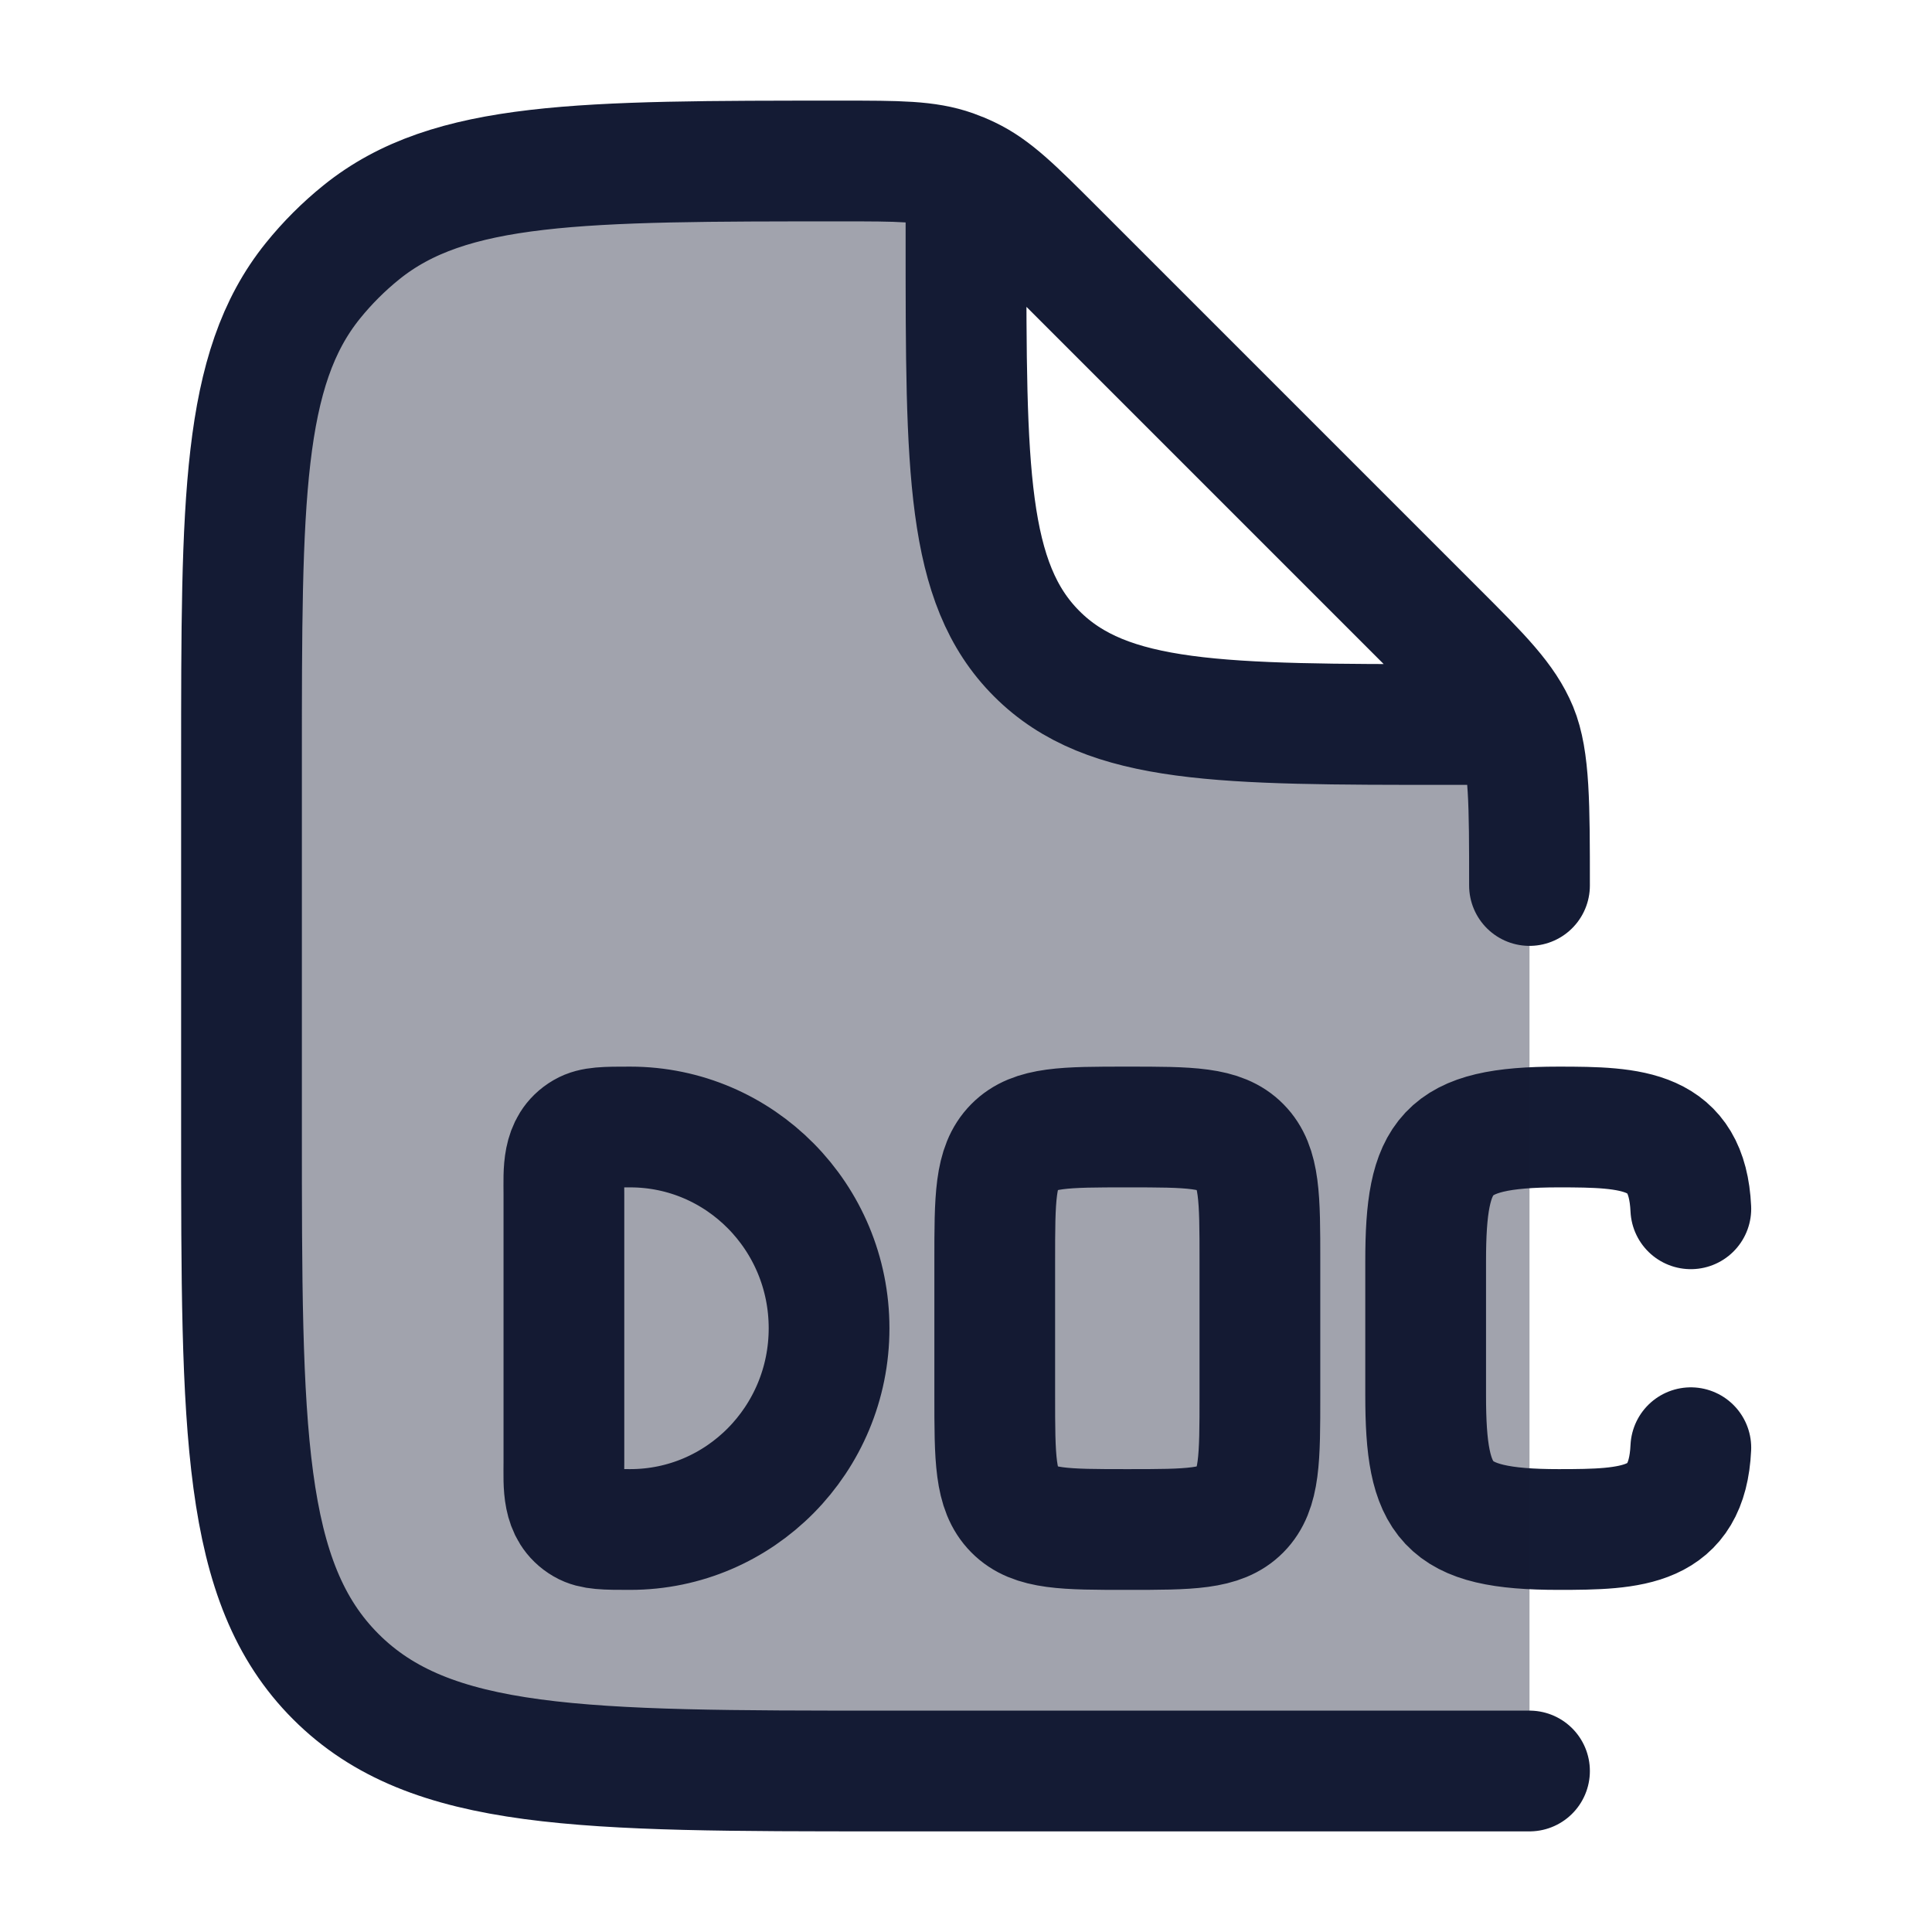 <svg width="24" height="24" viewBox="0 0 24 24" fill="none" xmlns="http://www.w3.org/2000/svg">
<path d="M21.004 15.016C20.958 14.024 20.28 14 19.361 14C17.945 14 17.71 14.338 17.71 15.667V17.333C17.71 18.662 17.945 19 19.361 19C20.28 19 20.958 18.976 21.004 17.984M10.299 16.5C10.299 17.881 9.193 19 7.828 19C7.52 19 7.366 19 7.252 18.933C6.977 18.773 7.005 18.448 7.005 18.167V14.833C7.005 14.552 6.977 14.227 7.252 14.067C7.366 14 7.52 14 7.828 14C9.193 14 10.299 15.119 10.299 16.5ZM14.004 19C13.227 19 12.839 19 12.598 18.756C12.357 18.512 12.357 18.119 12.357 17.333V15.667C12.357 14.881 12.357 14.488 12.598 14.244C12.839 14 13.227 14 14.004 14C14.78 14 15.169 14 15.41 14.244C15.651 14.488 15.651 14.881 15.651 15.667V17.333C15.651 18.119 15.651 18.512 15.41 18.756C15.169 19 14.78 19 14.004 19Z" stroke="#141B34" stroke-width="1.5" stroke-linecap="round"/>
<path opacity="0.4" d="M3 9.456V14C3 17.771 3 19.657 4.172 20.828C5.343 22 7.229 22 11 22H19V11C19 10 19 9.431 18.848 9.063L18 9C15.172 9 13.757 9 12.879 8.121C12 7.243 12 5.828 12 3L11.837 2.114C11.514 2 11.161 2 10.456 2C7.211 2 5.588 2 4.489 2.886C4.267 3.065 4.065 3.267 3.886 3.489C3 4.588 3 6.211 3 9.456Z" fill="#141B34"/>
<path d="M19 11C19 10 19 9.431 18.848 9.063C18.695 8.696 18.407 8.406 17.828 7.828L13.092 3.092C12.593 2.593 12.344 2.344 12.034 2.196C11.97 2.165 11.904 2.138 11.837 2.114C11.514 2 11.161 2 10.456 2C7.211 2 5.588 2 4.489 2.886C4.267 3.065 4.065 3.267 3.886 3.489C3 4.588 3 6.211 3 9.456V14C3 17.771 3 19.657 4.172 20.828C5.343 22 7.229 22 11 22H19M12 2.5V3C12 5.828 12 7.243 12.879 8.121C13.757 9 15.172 9 18 9H18.5" stroke="#141B34" stroke-width="1.5" stroke-linecap="round" stroke-linejoin="round"/>
</svg>

